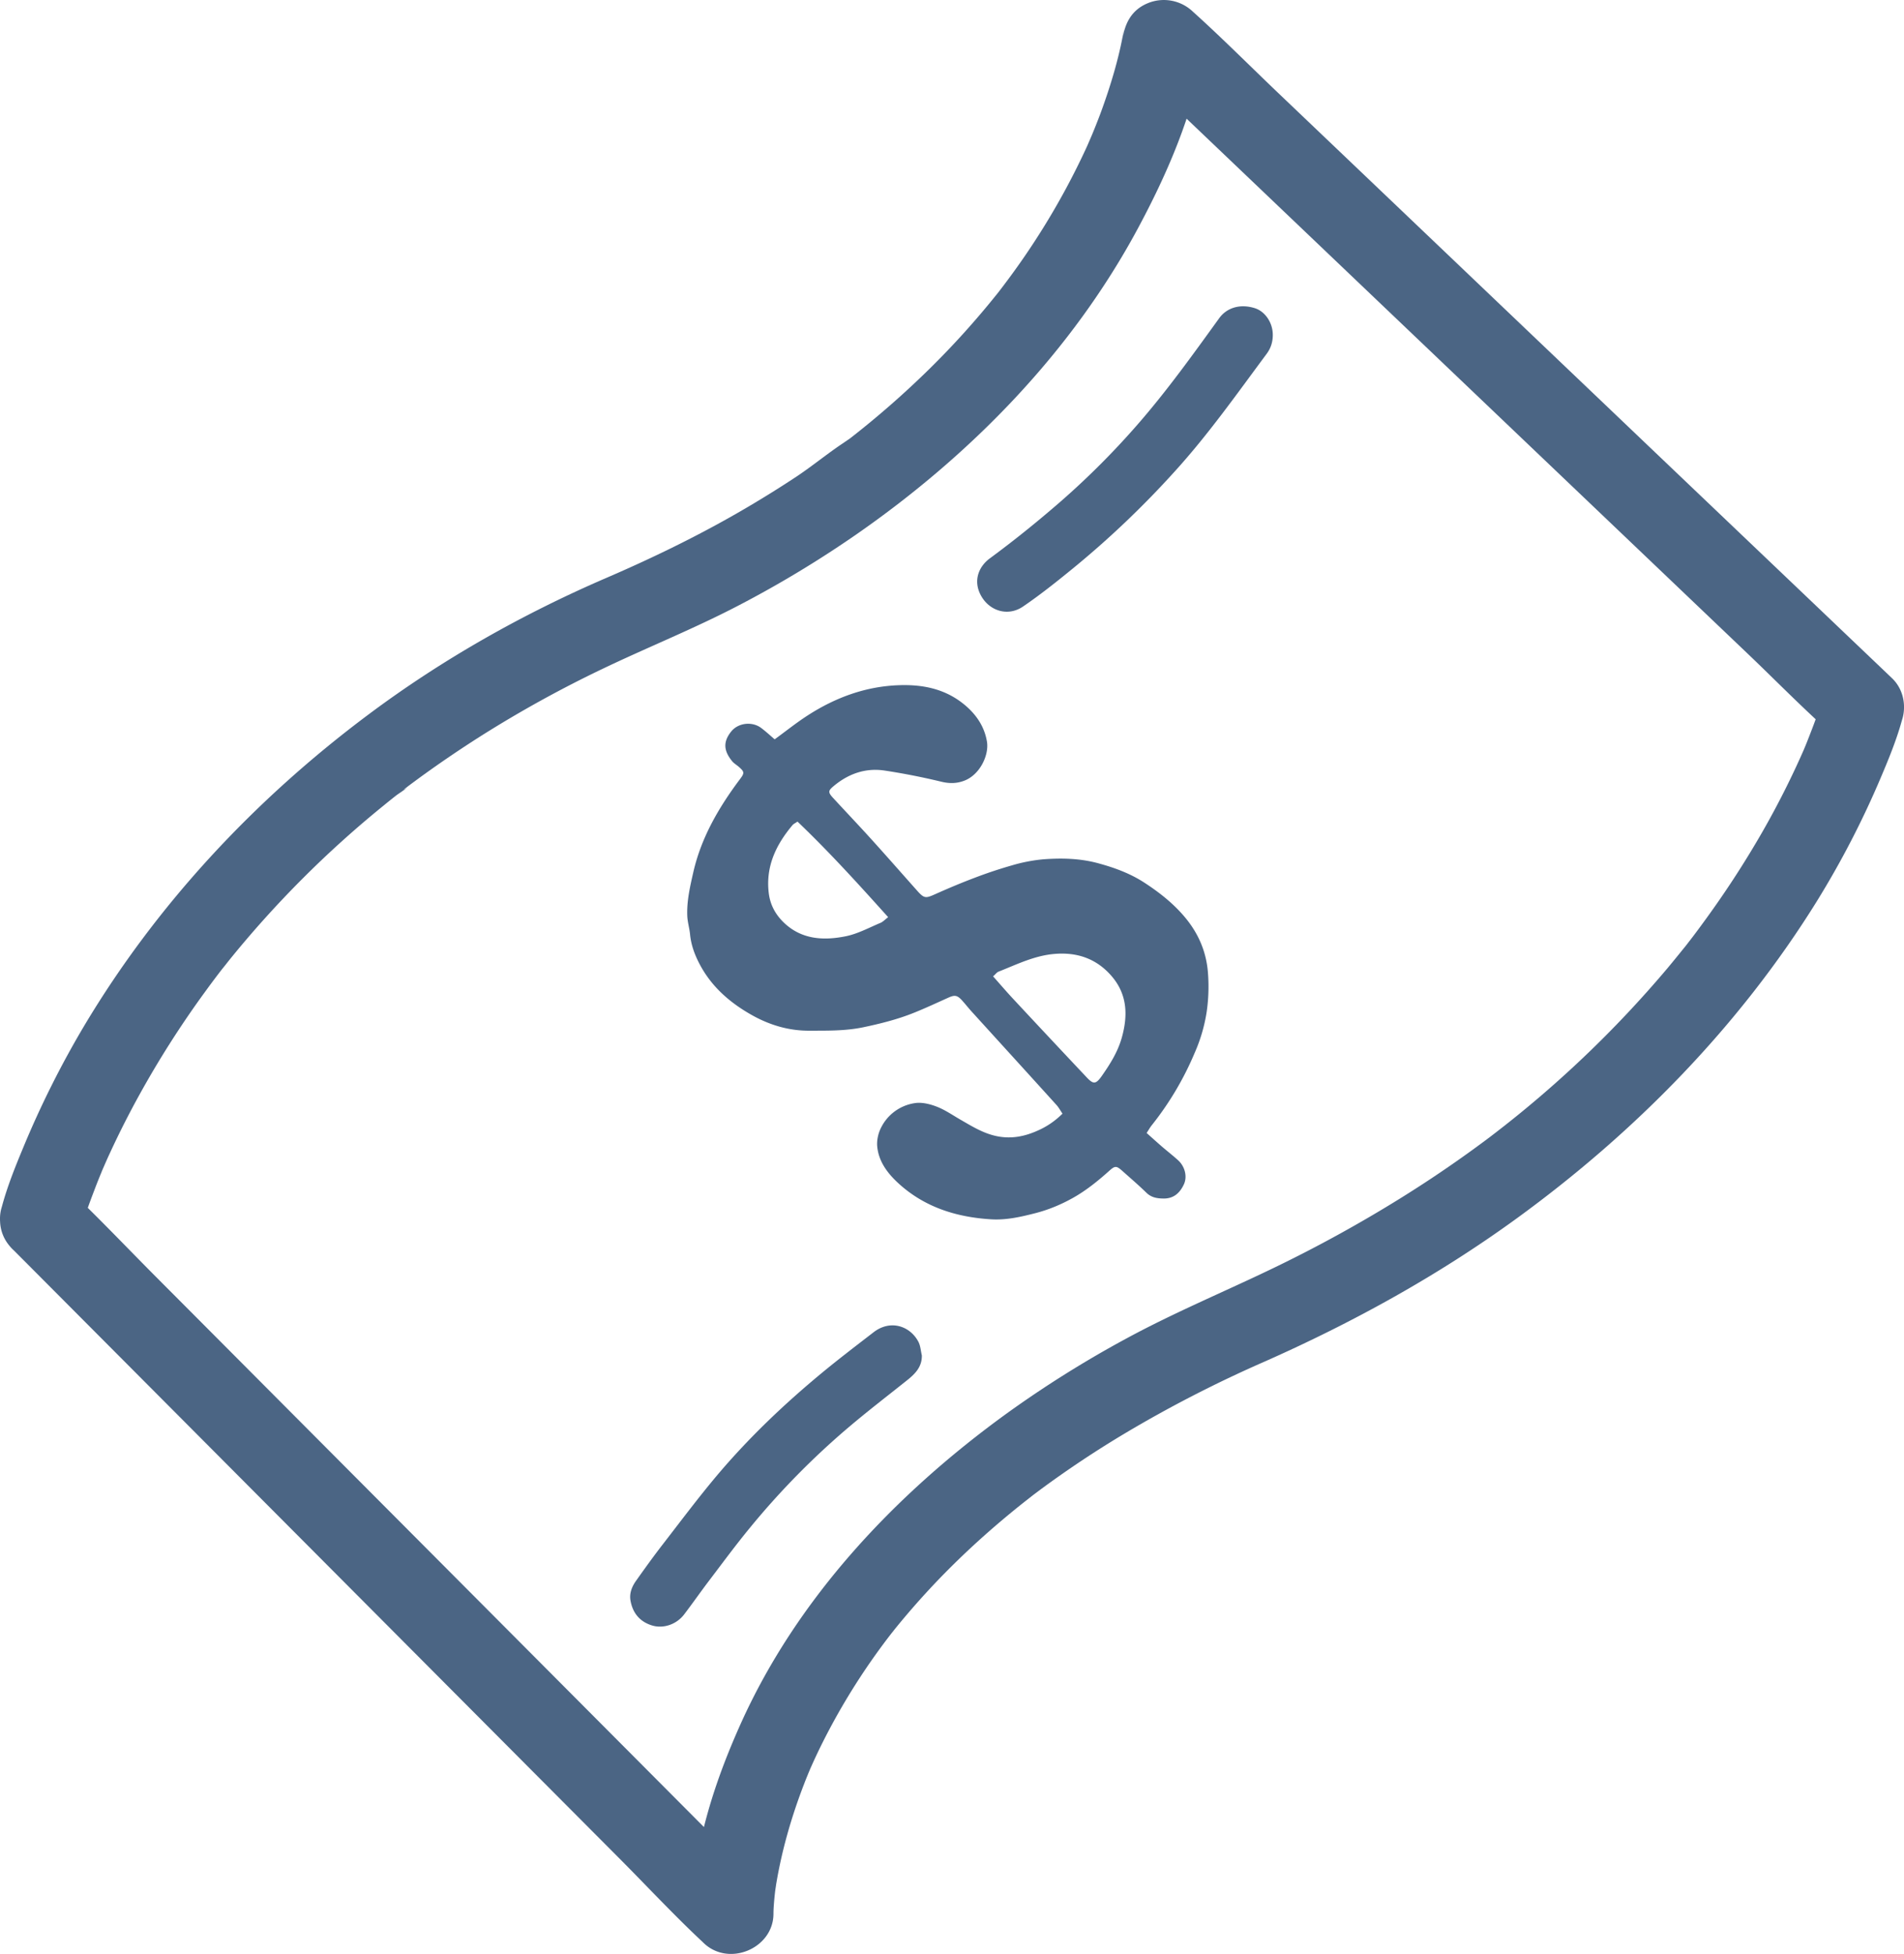 <svg width="77" height="79" fill="none" xmlns="http://www.w3.org/2000/svg"><path d="M42.968 45.025c-.089-.13-.156-.257-.25-.358-1.137-1.257-2.28-2.51-3.42-3.765-.138-.151-.262-.312-.4-.463-.19-.206-.292-.217-.544-.103-.463.208-.922.423-1.394.612-.661.266-1.35.439-2.05.586-.729.151-1.453.136-2.183.138-.833.004-1.606-.23-2.318-.63-.876-.491-1.617-1.132-2.096-2.025-.21-.39-.365-.8-.407-1.246-.025-.25-.103-.496-.112-.746-.024-.603.114-1.187.247-1.773.323-1.402 1.03-2.61 1.884-3.75.187-.247.185-.296-.046-.497-.09-.08-.2-.14-.274-.233-.323-.4-.386-.764-.03-1.202.286-.35.847-.41 1.21-.136.191.144.367.307.543.458.452-.329.875-.669 1.33-.963 1.124-.726 2.356-1.183 3.71-1.226.913-.031 1.79.133 2.543.715.526.406.893.917 1.002 1.564.09.531-.27 1.328-.906 1.578-.308.12-.6.125-.927.048a27.068 27.068 0 0 0-2.327-.457c-.788-.111-1.485.152-2.082.668-.183.158-.174.232.018.44.514.558 1.038 1.108 1.547 1.67.622.687 1.232 1.383 1.847 2.074.291.327.347.324.739.149.514-.23 1.035-.45 1.563-.65a18.24 18.24 0 0 1 1.548-.517 6.565 6.565 0 0 1 1.252-.242c.743-.057 1.487-.04 2.215.156.66.178 1.296.41 1.869.781.628.408 1.213.869 1.69 1.453.512.63.815 1.334.888 2.148a7.144 7.144 0 0 1-.046 1.619 6.577 6.577 0 0 1-.49 1.676 12.426 12.426 0 0 1-1.735 2.922c-.067.084-.12.18-.205.31.203.18.403.362.608.54.218.188.448.366.661.559.277.248.388.665.234.985-.156.331-.4.568-.813.566-.262-.002-.496-.037-.699-.234-.31-.303-.641-.586-.966-.876-.248-.22-.3-.224-.544-.004-.458.41-.933.794-1.476 1.097-.477.265-.969.47-1.499.607-.59.152-1.184.288-1.795.25-1.427-.087-2.732-.502-3.794-1.498-.421-.395-.753-.858-.811-1.435-.027-.257.04-.557.163-.79A1.82 1.82 0 0 1 37 44.6c.28-.044.608.037.882.143.332.127.633.337.944.517.47.27.925.558 1.474.674.593.125 1.139.015 1.669-.224.35-.154.674-.364 1-.684Zm-2.806-5.55c.272.306.513.587.764.859a694.692 694.692 0 0 0 3.027 3.231c.271.288.371.268.608-.067.336-.481.645-.972.806-1.547.251-.891.225-1.74-.403-2.475-.604-.709-1.397-.992-2.34-.906-.807.072-1.513.428-2.243.715-.07.028-.123.107-.219.19Zm-4.244-2.393c-1.207-1.343-2.387-2.644-3.666-3.864-.089.062-.16.092-.204.145-.666.792-1.085 1.668-.96 2.732.055.476.263.866.603 1.198.72.697 1.613.743 2.517.56.487-.1.944-.35 1.41-.545.097-.044.177-.134.3-.226ZM51.473 13.533c.002.286-.076.542-.25.775-1.2 1.615-2.36 3.262-3.718 4.756a37.797 37.797 0 0 1-4.098 3.904c-.661.54-1.33 1.075-2.035 1.555-.608.415-1.359.185-1.704-.45-.318-.588-.096-1.158.36-1.496.992-.73 1.945-1.5 2.874-2.308a32.27 32.27 0 0 0 3.073-3.072c1.202-1.373 2.262-2.854 3.329-4.329.316-.438.864-.594 1.452-.405.41.134.715.585.717 1.07ZM37.28 54.801c.01.474-.284.757-.614 1.018-.79.63-1.592 1.246-2.362 1.9a31.586 31.586 0 0 0-3.944 4.011c-.595.72-1.147 1.472-1.713 2.216-.332.439-.646.89-.98 1.327-.305.4-.833.586-1.296.446-.499-.152-.784-.505-.873-1.005-.053-.3.06-.573.232-.812.352-.496.708-.992 1.082-1.474.72-.93 1.423-1.87 2.18-2.77 1.27-1.507 2.695-2.865 4.214-4.124.694-.575 1.414-1.123 2.128-1.674.684-.524 1.477-.244 1.809.393.084.162.093.364.138.548Z" fill="#4B6584"/><path d="M3.267 49.748c.143-.55.343-1.09.546-1.621.106-.283.22-.566.338-.845.033-.079.067-.156.098-.235-.26.626-.11.253-.044.108.075-.171.15-.345.231-.516.368-.8.766-1.586 1.192-2.358a39.167 39.167 0 0 1 2.69-4.215 37.312 37.312 0 0 1 .812-1.075c-.365.476.056-.066.147-.18a42.273 42.273 0 0 1 6.247-6.25c.158-.13.318-.258.479-.385.151-.118.37-.235.492-.382-.194.233-.2.152-.09.068a41.696 41.696 0 0 1 .853-.628c.713-.51 1.44-1 2.18-1.47a47.784 47.784 0 0 1 4.947-2.73c1.832-.876 3.716-1.629 5.518-2.572a44.254 44.254 0 0 0 4.721-2.85c4.65-3.228 8.698-7.374 11.377-12.346 1.185-2.199 2.245-4.63 2.655-7.107.029-.175.051-.357.073-.53L45.88 2.79l2.815 2.683 6.758 6.442 8.173 7.791 7.062 6.732c1.136 1.084 2.242 2.218 3.418 3.258l.05.046c-.144-.533-.288-1.066-.43-1.602-.145.558-.353 1.102-.562 1.637-.047.119-.093.24-.142.358l-.087.208a2.124 2.124 0 0 0-.045.108c-.113.274.183-.42.09-.211a34.814 34.814 0 0 1-1.704 3.388 38.621 38.621 0 0 1-1.72 2.727c-.351.509-.714 1.009-1.086 1.503-.094.123-.19.245-.283.368-.19.246.26-.329.067-.085-.05.061-.098.125-.15.186-.22.274-.443.546-.667.816a45.051 45.051 0 0 1-7.116 6.776c-.285.22.234-.176.045-.033a47.076 47.076 0 0 1-1.35.985 49.079 49.079 0 0 1-2.344 1.553 55.031 55.031 0 0 1-5.34 2.925c-1.916.917-3.87 1.735-5.742 2.747a44.268 44.268 0 0 0-4.859 3.039c-4.534 3.28-8.51 7.49-10.798 12.607-.701 1.566-1.285 3.181-1.632 4.862-.18.868-.346 1.772-.357 2.663l-.002.099 2.85-1.163-2.776-2.788-6.67-6.697-8.072-8.102c-2.328-2.337-4.655-4.674-6.982-7.008-1.131-1.137-2.24-2.304-3.4-3.414l-.05-.048c-.612-.615-1.754-.652-2.362 0-.617.662-.655 1.67 0 2.328l2.777 2.788 6.67 6.696 8.072 8.103 6.981 7.008c1.132 1.134 2.23 2.317 3.4 3.414.019.015.034.033.05.048 1.018 1.02 2.853.255 2.85-1.163 0-.14.01-.28.02-.419.014-.167.03-.336.05-.502.022-.182.095-.615-.02.134.02-.125.035-.248.055-.373.23-1.4.628-2.774 1.14-4.097.08-.208.165-.414.252-.62.138-.332-.192.438-.01.021l.172-.38c.22-.475.455-.943.704-1.403a26.859 26.859 0 0 1 2.403-3.684c.071-.093.27-.332-.067.083.051-.061.1-.125.15-.189a31.67 31.67 0 0 1 1.721-1.966c1.086-1.14 2.26-2.2 3.494-3.183.16-.127.323-.252.483-.38.292-.228-.307.228-.007.007l.252-.189a42.014 42.014 0 0 1 3.425-2.278 50.974 50.974 0 0 1 5.614-2.886c3.592-1.589 7.035-3.485 10.206-5.788 4.821-3.502 9.037-7.805 12.168-12.853a36.738 36.738 0 0 0 2.576-4.983c.321-.755.637-1.525.855-2.317l.03-.1c.146-.565.002-1.19-.43-1.602-.938-.896-1.878-1.789-2.815-2.684l-6.759-6.441c-2.723-2.598-5.45-5.194-8.173-7.792l-7.061-6.73c-1.138-1.085-2.252-2.206-3.419-3.26L48.24.47a1.7 1.7 0 0 0-1.824-.34c-.666.276-.938.83-1.027 1.503.122-.91.027-.217-.018-.002-.08.397-.178.792-.287 1.182-.172.61-.372 1.213-.592 1.806-.139.368-.288.735-.44 1.097.273-.65-.013.024-.09.197a29.634 29.634 0 0 1-1.808 3.355A29.578 29.578 0 0 1 40.7 11.39c-.093.125-.187.25-.282.373l-.145.186c.34-.447.091-.116.013-.02a34.289 34.289 0 0 1-2.706 2.993 37.095 37.095 0 0 1-3.2 2.8c-.09.07-.487.316-.069.057-.721.45-1.383 1.013-2.09 1.483-.758.502-1.533.98-2.321 1.435-1.73.998-3.53 1.871-5.367 2.663-3.416 1.473-6.67 3.313-9.642 5.536-4.595 3.434-8.547 7.66-11.478 12.565A38.374 38.374 0 0 0 .92 46.444c-.316.76-.626 1.534-.84 2.328l-.029.1c-.218.832.276 1.826 1.167 2.026.864.193 1.815-.259 2.049-1.15Z" fill="#4B6584"/></svg>